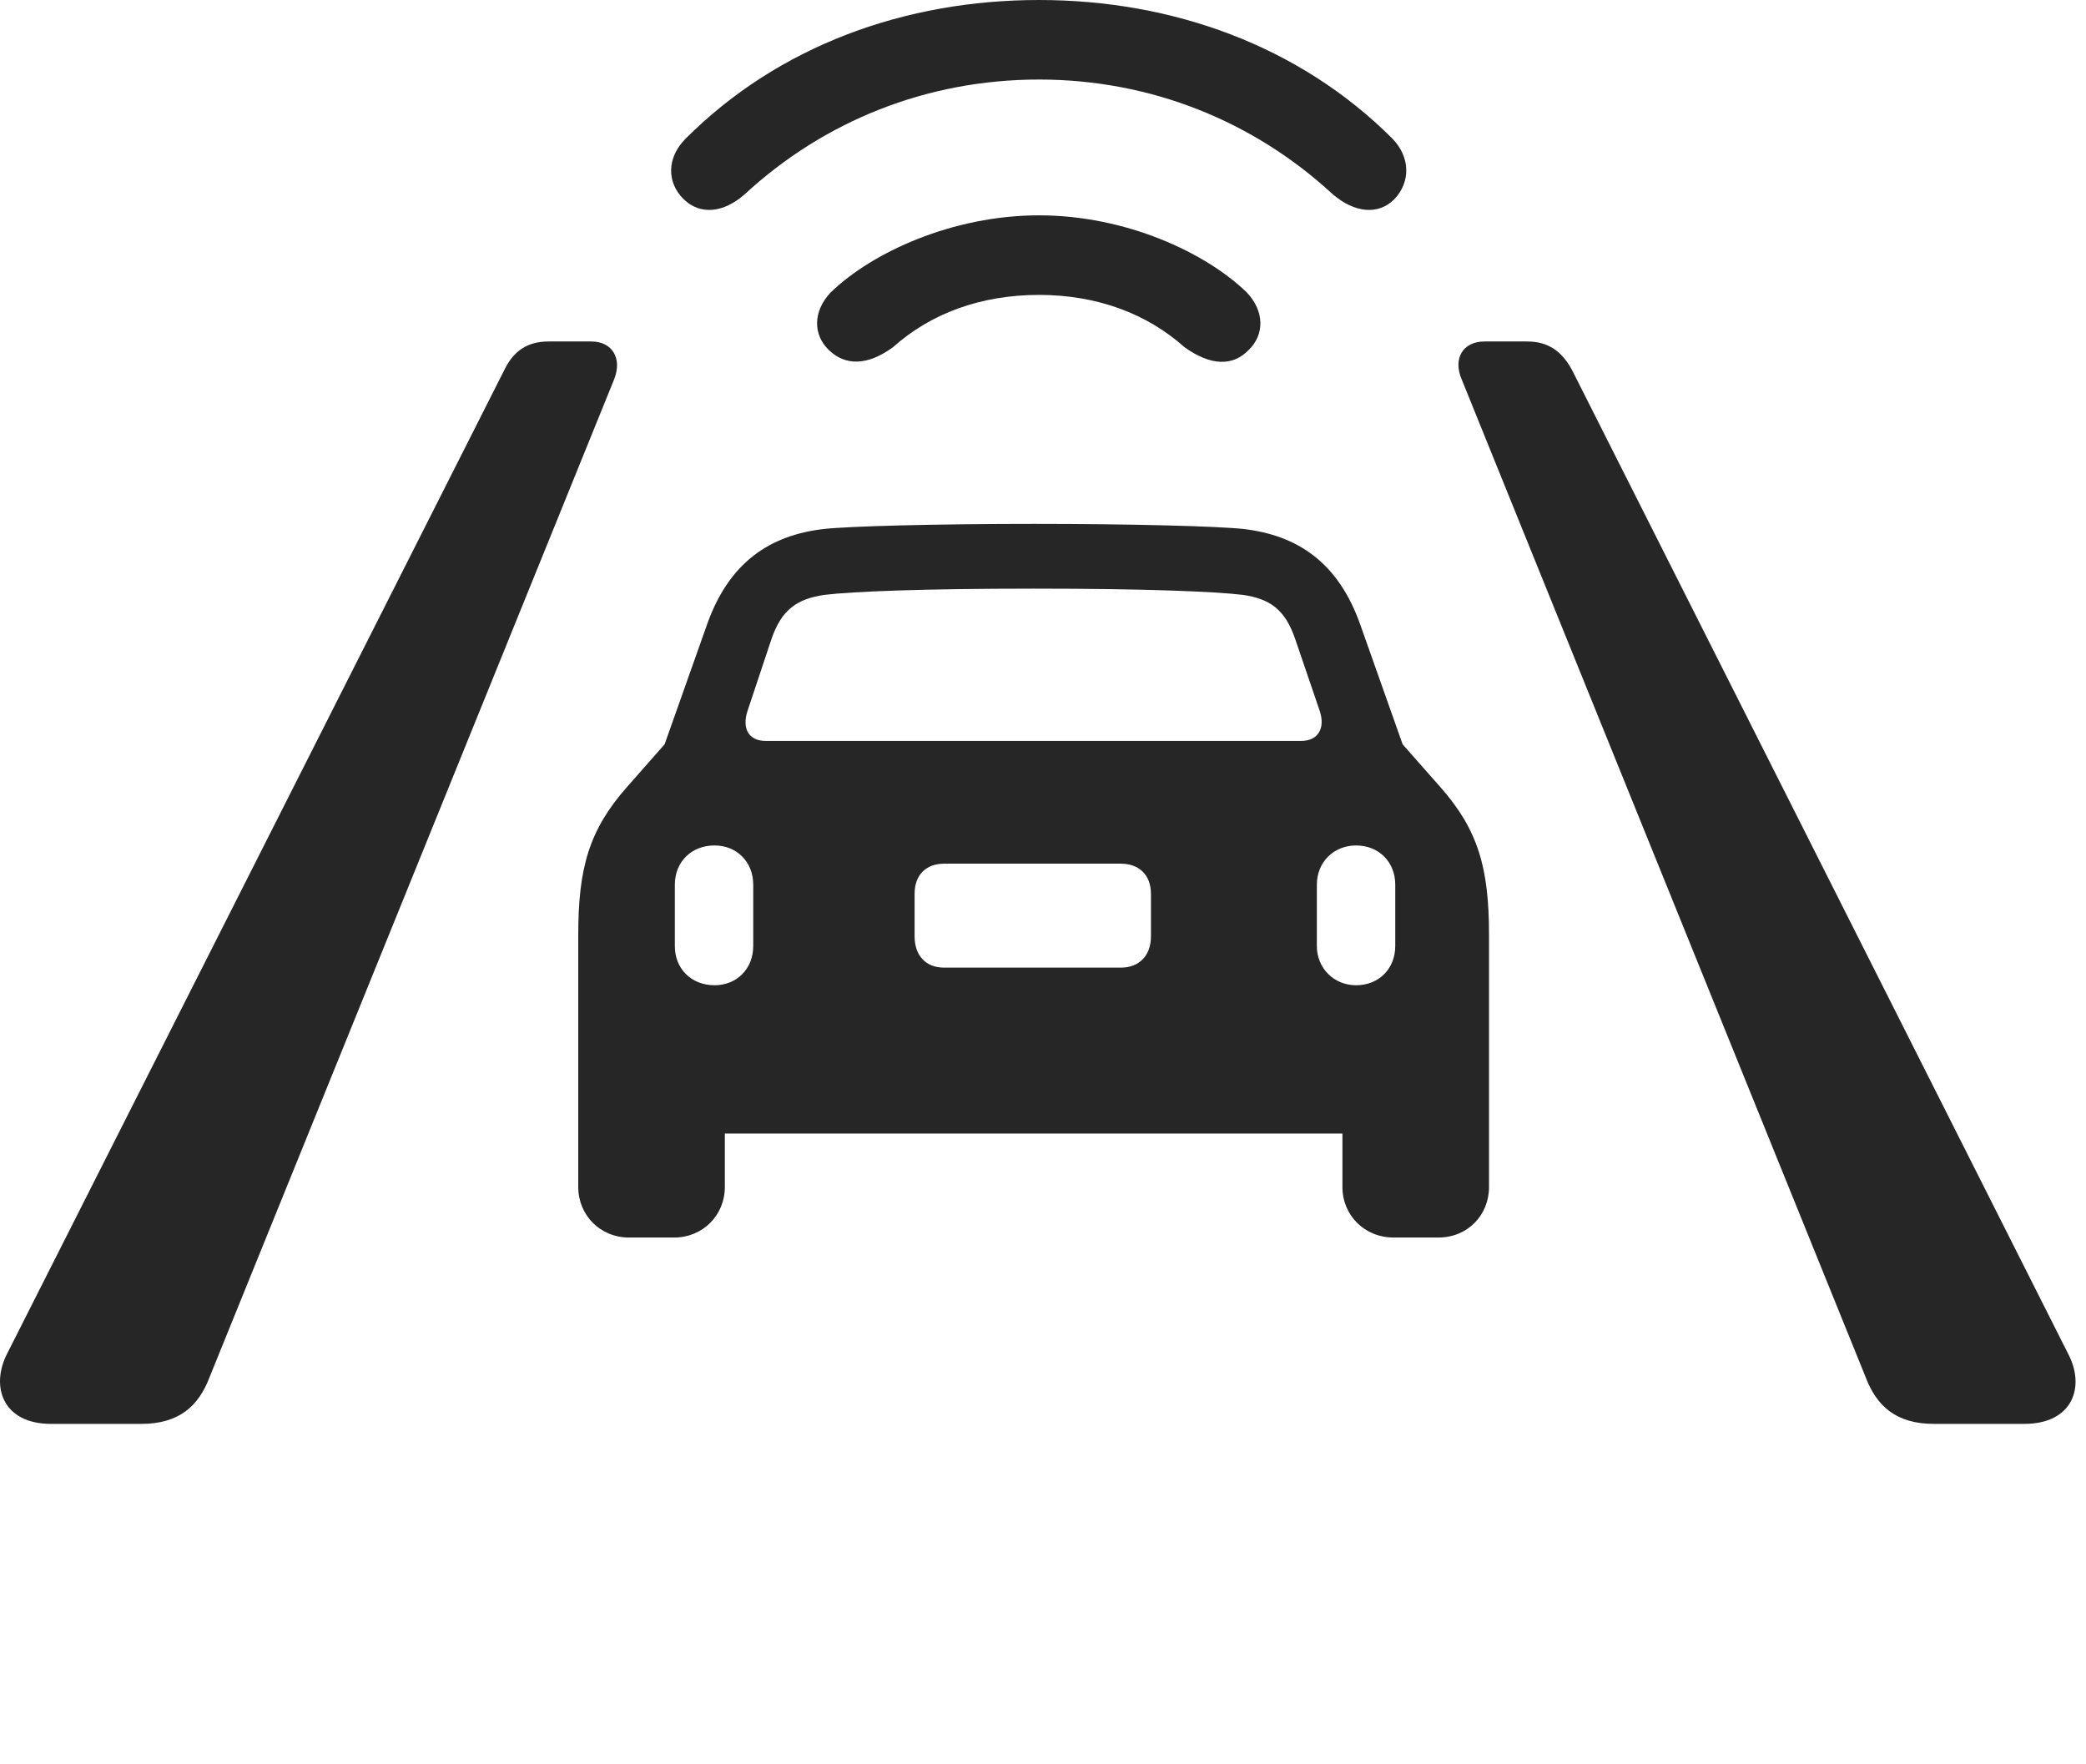 <?xml version="1.0" encoding="UTF-8"?>
<!--Generator: Apple Native CoreSVG 326-->
<!DOCTYPE svg
PUBLIC "-//W3C//DTD SVG 1.1//EN"
       "http://www.w3.org/Graphics/SVG/1.1/DTD/svg11.dtd">
<svg version="1.1" xmlns="http://www.w3.org/2000/svg" xmlns:xlink="http://www.w3.org/1999/xlink" viewBox="0 0 71.708 60.645">
 <g>
  <rect height="60.645" opacity="0" width="71.708" x="0" y="0"/>
  <path d="M66.479 48.945L69.585 48.945C71.264 48.945 71.694 47.656 71.088 46.523L54.038 12.715C53.686 12.07 53.217 11.738 52.495 11.738L51.03 11.738C50.288 11.738 49.936 12.324 50.249 13.047L64.135 47.344C64.506 48.32 65.171 48.945 66.479 48.945Z" fill="black" fill-opacity="0.85"/>
  <path d="M1.752 48.945L4.858 48.945C6.167 48.945 6.831 48.32 7.202 47.344L21.108 13.047C21.401 12.324 21.049 11.738 20.327 11.738L18.862 11.738C18.12 11.738 17.651 12.07 17.338 12.715L0.249 46.523C-0.337 47.656 0.092 48.945 1.752 48.945Z" fill="black" fill-opacity="0.85"/>
  <path d="M35.717 2.734C39.584 2.734 43.1 4.18 45.795 6.66C46.577 7.344 47.397 7.383 47.924 6.855C48.491 6.27 48.491 5.41 47.866 4.766C44.663 1.562 40.288 0 35.717 0C31.128 0 26.772 1.562 23.569 4.766C22.924 5.41 22.905 6.27 23.51 6.855C24.057 7.383 24.858 7.344 25.62 6.66C28.315 4.18 31.831 2.734 35.717 2.734Z" fill="black" fill-opacity="0.85"/>
  <path d="M35.717 10.137C37.709 10.137 39.428 10.781 40.717 11.934C41.616 12.578 42.377 12.598 42.924 12.031C43.471 11.504 43.471 10.703 42.866 10.059C41.44 8.672 38.686 7.402 35.717 7.402C32.749 7.402 29.975 8.672 28.549 10.059C27.944 10.703 27.944 11.504 28.491 12.031C29.057 12.578 29.819 12.578 30.698 11.934C31.987 10.781 33.706 10.137 35.717 10.137Z" fill="black" fill-opacity="0.85"/>
  <path d="M19.878 40.801C19.878 41.777 20.639 42.539 21.616 42.539L23.178 42.539C24.155 42.539 24.917 41.777 24.917 40.801L24.917 38.965L46.147 38.965L46.147 40.801C46.147 41.777 46.909 42.539 47.905 42.539L49.448 42.539C50.444 42.539 51.186 41.777 51.186 40.801L51.186 32.129C51.186 29.844 50.815 28.535 49.526 27.07L48.217 25.586L46.772 21.504C46.01 19.316 44.584 18.398 42.749 18.184C41.85 18.086 38.881 18.008 35.542 18.008C32.182 18.008 29.213 18.086 28.315 18.184C26.479 18.398 25.053 19.316 24.292 21.504L22.846 25.586L21.538 27.07C20.249 28.535 19.878 29.844 19.878 32.129ZM26.323 25.469C25.717 25.469 25.503 25.02 25.698 24.434L26.518 21.973C26.87 20.938 27.417 20.586 28.334 20.449C29.292 20.332 31.733 20.234 35.542 20.234C39.331 20.234 41.772 20.332 42.729 20.449C43.647 20.586 44.174 20.938 44.526 21.973L45.366 24.434C45.561 25.02 45.327 25.469 44.721 25.469ZM24.565 33.867C23.764 33.867 23.198 33.301 23.198 32.52L23.198 30.41C23.198 29.629 23.764 29.062 24.565 29.062C25.327 29.062 25.893 29.629 25.893 30.41L25.893 32.52C25.893 33.301 25.327 33.867 24.565 33.867ZM32.456 33.262C31.831 33.262 31.44 32.852 31.44 32.188L31.44 30.723C31.44 30.078 31.831 29.688 32.456 29.688L38.53 29.688C39.155 29.688 39.565 30.078 39.565 30.723L39.565 32.188C39.565 32.852 39.155 33.262 38.53 33.262ZM46.616 33.867C45.854 33.867 45.268 33.281 45.268 32.52L45.268 30.41C45.268 29.629 45.854 29.062 46.616 29.062C47.397 29.062 47.963 29.629 47.963 30.41L47.963 32.52C47.963 33.301 47.397 33.867 46.616 33.867Z" fill="black" fill-opacity="0.85"/>
 </g>
</svg>
